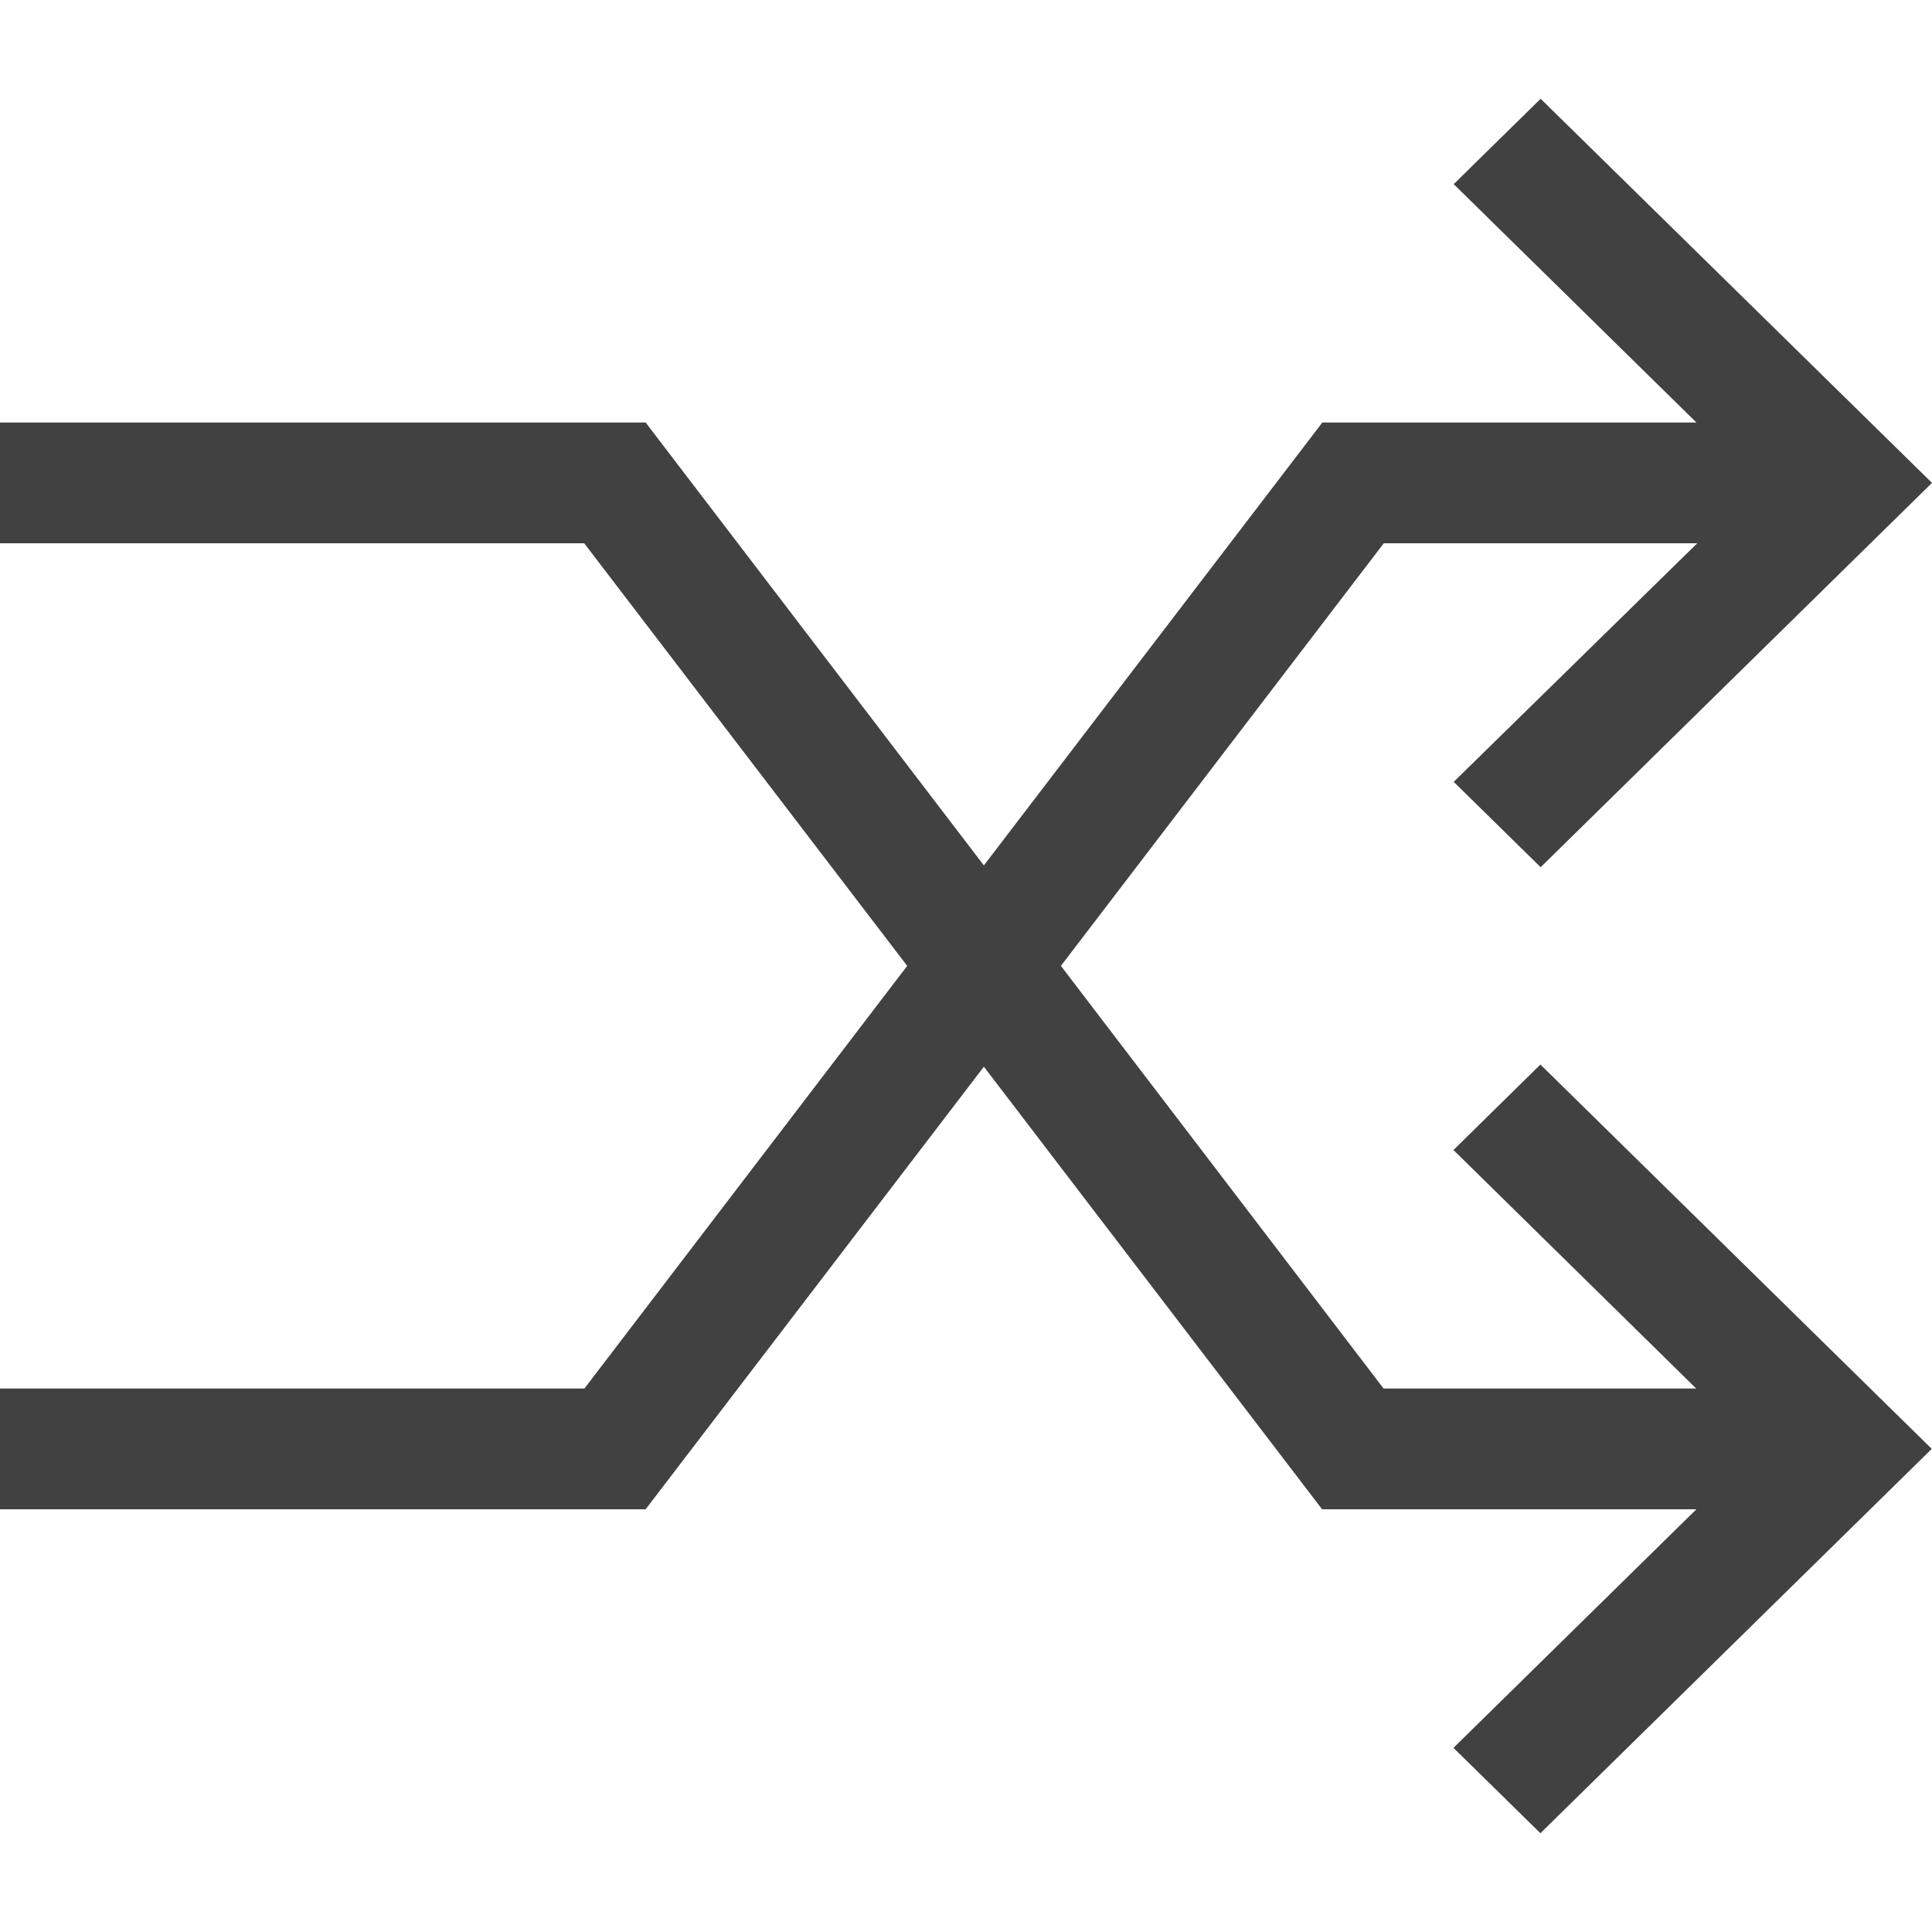 <svg xmlns="http://www.w3.org/2000/svg" viewBox="0 0 16 16"><path fill="#414141" d="m12.037 9.524 2.01 1.975h-2.589l-2.672-3.5 2.674-3.5h2.596l-2.017 1.976.72.707L16 3.999 12.759.818l-.72.707 2.01 1.974h-3.098L8.148 7.167 5.347 3.499H0v1h4.838l2.675 3.5-2.673 3.5H0v1h5.347l2.801-3.665 2.801 3.665h3.1l-2.012 1.976.72.707 3.241-3.183-3.241-3.183-.72.708z"/></svg>